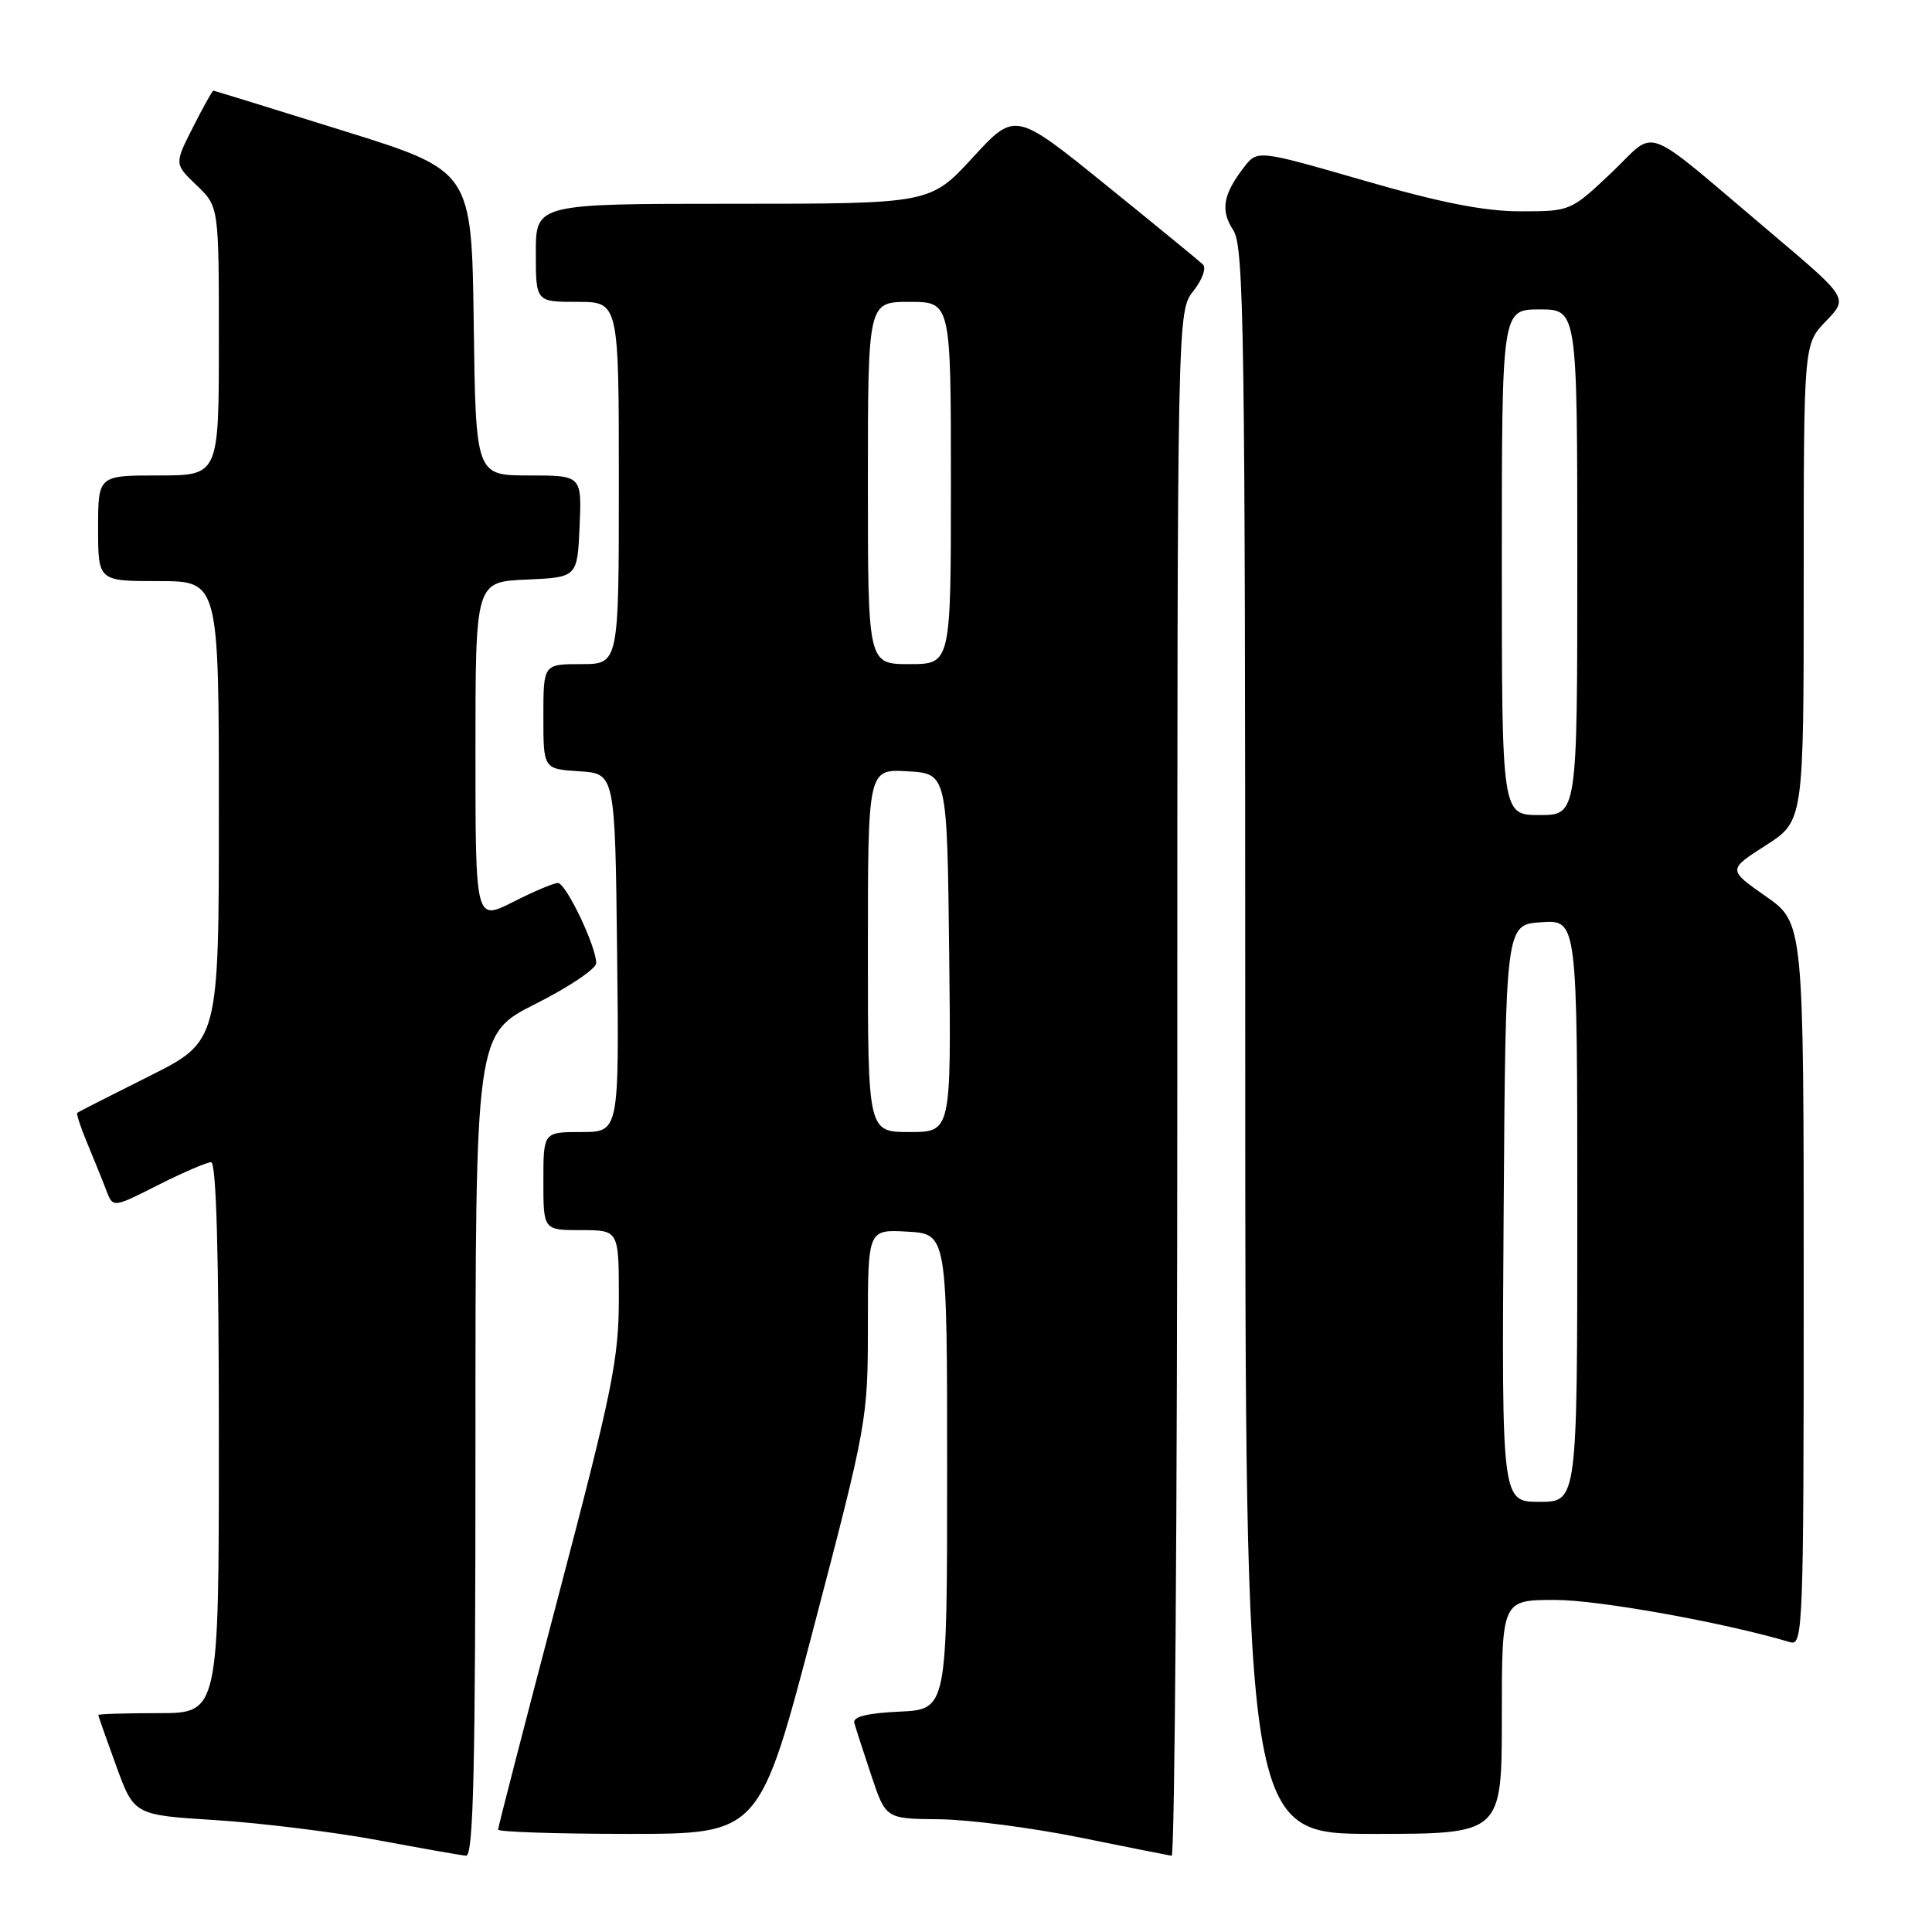 <?xml version="1.0" encoding="UTF-8" standalone="no"?>
<!DOCTYPE svg PUBLIC "-//W3C//DTD SVG 1.1//EN" "http://www.w3.org/Graphics/SVG/1.1/DTD/svg11.dtd" >
<svg xmlns="http://www.w3.org/2000/svg" xmlns:xlink="http://www.w3.org/1999/xlink" version="1.1" viewBox="0 0 256 256">
 <g >
 <path fill="currentColor"
d=" M 63.00 191.51 C 63.00 137.02 63.00 137.02 71.00 133.00 C 75.40 130.79 79.00 128.36 79.00 127.62 C 79.00 125.39 74.99 117.00 73.92 117.00 C 73.38 117.00 70.70 118.13 67.97 119.52 C 63.00 122.03 63.00 122.03 63.00 99.56 C 63.00 77.09 63.00 77.09 69.75 76.80 C 76.50 76.50 76.50 76.50 76.80 69.75 C 77.09 63.00 77.09 63.00 70.07 63.00 C 63.04 63.00 63.04 63.00 62.77 42.81 C 62.50 22.63 62.50 22.63 45.50 17.33 C 36.15 14.41 28.40 12.02 28.27 12.01 C 28.14 12.01 26.92 14.19 25.57 16.86 C 23.10 21.73 23.10 21.73 26.05 24.55 C 29.00 27.37 29.00 27.37 29.00 45.19 C 29.00 63.00 29.00 63.00 21.00 63.00 C 13.00 63.00 13.00 63.00 13.00 70.00 C 13.00 77.00 13.00 77.00 21.00 77.00 C 29.00 77.00 29.00 77.00 29.00 107.49 C 29.00 137.98 29.00 137.98 19.75 142.61 C 14.66 145.15 10.38 147.33 10.24 147.46 C 10.09 147.59 10.71 149.45 11.61 151.60 C 12.50 153.74 13.63 156.52 14.10 157.77 C 14.97 160.05 14.97 160.05 20.96 157.02 C 24.25 155.36 27.41 154.00 27.97 154.00 C 28.66 154.00 29.00 166.16 29.00 190.50 C 29.00 227.00 29.00 227.00 21.00 227.00 C 16.60 227.00 13.01 227.11 13.02 227.25 C 13.03 227.39 14.10 230.43 15.40 234.00 C 17.77 240.50 17.77 240.50 28.64 241.18 C 34.61 241.56 44.22 242.75 50.00 243.82 C 55.78 244.90 61.06 245.83 61.75 245.89 C 62.74 245.98 63.00 234.49 63.00 191.51 Z  M 156.00 143.63 C 156.00 41.27 156.00 41.27 158.13 38.56 C 159.33 37.04 159.87 35.49 159.38 35.03 C 158.90 34.57 153.10 29.82 146.50 24.48 C 134.50 14.77 134.50 14.77 128.88 20.89 C 123.25 27.00 123.25 27.00 97.13 27.00 C 71.00 27.00 71.00 27.00 71.00 33.50 C 71.00 40.00 71.00 40.00 76.50 40.00 C 82.00 40.00 82.00 40.00 82.00 64.00 C 82.00 88.00 82.00 88.00 77.00 88.00 C 72.00 88.00 72.00 88.00 72.00 94.95 C 72.00 101.89 72.00 101.89 76.75 102.20 C 81.50 102.50 81.50 102.50 81.77 126.25 C 82.04 150.00 82.04 150.00 77.02 150.00 C 72.00 150.00 72.00 150.00 72.00 156.50 C 72.00 163.00 72.00 163.00 77.00 163.00 C 82.00 163.00 82.00 163.00 82.00 172.01 C 82.00 180.07 81.16 184.22 74.00 211.44 C 69.60 228.17 66.00 242.12 66.00 242.43 C 66.00 242.74 73.80 243.00 83.33 243.00 C 100.65 243.00 100.65 243.00 107.83 215.61 C 114.91 188.59 115.00 188.06 115.00 175.56 C 115.00 162.90 115.00 162.90 120.25 163.20 C 125.50 163.50 125.50 163.50 125.50 195.00 C 125.50 226.50 125.50 226.50 119.19 226.80 C 114.87 227.00 112.98 227.48 113.20 228.30 C 113.38 228.96 114.39 232.09 115.45 235.25 C 117.37 241.00 117.37 241.00 124.43 241.06 C 128.32 241.10 136.68 242.18 143.00 243.46 C 149.32 244.74 154.84 245.84 155.25 245.90 C 155.66 245.95 156.00 199.94 156.00 143.63 Z  M 199.00 227.50 C 199.00 212.00 199.00 212.00 206.07 212.00 C 211.84 212.00 228.54 215.01 237.25 217.61 C 238.90 218.10 239.00 215.39 239.00 170.21 C 239.00 122.28 239.00 122.28 233.97 118.76 C 228.94 115.24 228.94 115.24 233.97 112.02 C 239.00 108.79 239.00 108.79 239.00 77.19 C 239.00 45.60 239.00 45.60 241.95 42.55 C 244.90 39.50 244.90 39.50 234.84 31.00 C 217.08 16.00 219.74 17.01 213.52 22.89 C 208.14 27.98 208.09 28.00 201.48 28.00 C 196.69 28.00 190.92 26.87 180.73 23.92 C 166.62 19.85 166.62 19.85 164.83 22.17 C 162.05 25.77 161.69 27.89 163.42 30.51 C 164.84 32.68 165.00 43.84 165.00 137.96 C 165.00 243.00 165.00 243.00 182.00 243.00 C 199.00 243.00 199.00 243.00 199.00 227.50 Z  M 115.00 125.95 C 115.00 101.90 115.00 101.90 120.25 102.20 C 125.50 102.50 125.50 102.50 125.77 126.25 C 126.04 150.00 126.04 150.00 120.52 150.00 C 115.00 150.00 115.00 150.00 115.00 125.95 Z  M 115.00 64.00 C 115.00 40.00 115.00 40.00 120.50 40.00 C 126.00 40.00 126.00 40.00 126.00 64.00 C 126.00 88.00 126.00 88.00 120.50 88.00 C 115.00 88.00 115.00 88.00 115.00 64.00 Z  M 199.24 160.75 C 199.50 122.50 199.50 122.50 204.25 122.20 C 209.00 121.89 209.00 121.89 209.00 160.45 C 209.00 199.00 209.00 199.00 203.99 199.00 C 198.98 199.00 198.98 199.00 199.24 160.75 Z  M 199.00 74.50 C 199.00 41.00 199.00 41.00 204.00 41.00 C 209.00 41.00 209.00 41.00 209.00 74.50 C 209.00 108.00 209.00 108.00 204.00 108.00 C 199.00 108.00 199.00 108.00 199.00 74.50 Z "/>
</g>
</svg>